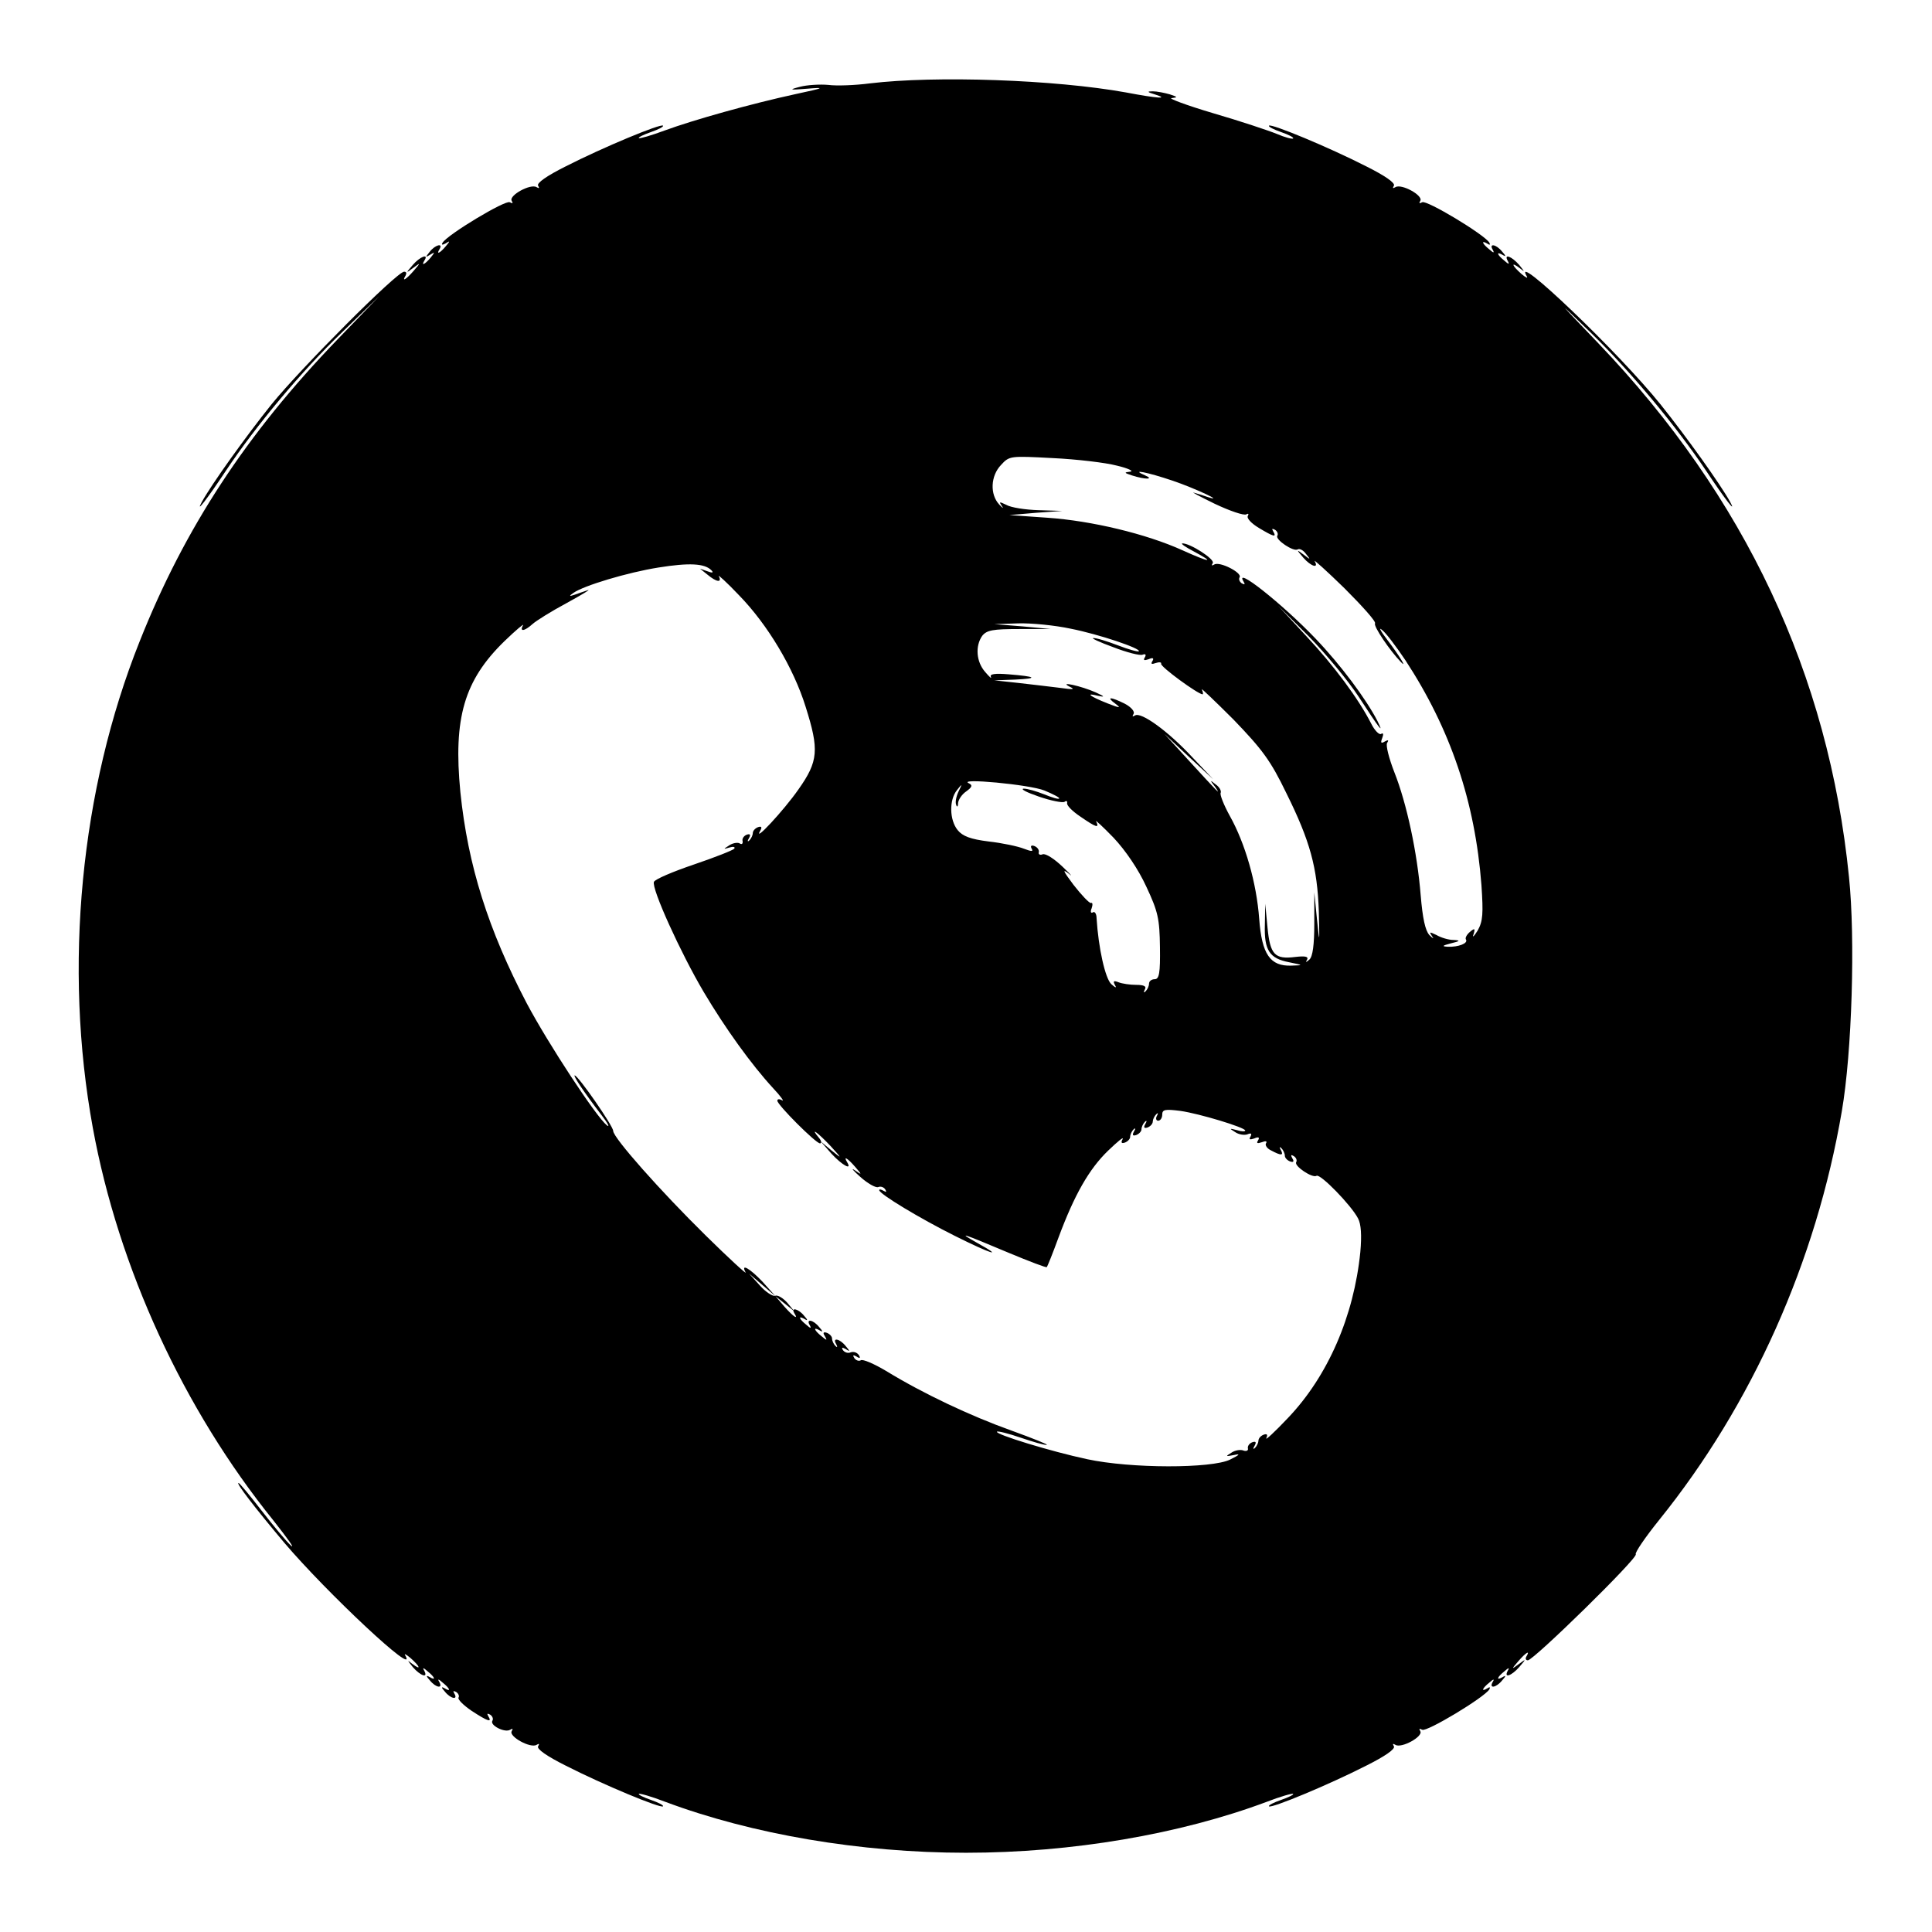 <?xml version="1.0" standalone="no"?>
<!DOCTYPE svg PUBLIC "-//W3C//DTD SVG 20010904//EN"
 "http://www.w3.org/TR/2001/REC-SVG-20010904/DTD/svg10.dtd">
<svg version="1.0" xmlns="http://www.w3.org/2000/svg"
 width="512pt" height="512pt" viewBox="0 0 512 512"
 preserveAspectRatio="xMidYMid meet">
<g transform="translate(0,512) scale(0.1,-0.1)"
fill="#000000" stroke="none">
<path d="M2305 4899 c-38 -5 -88 -7 -110 -4 -22 2 -56 0 -75 -5 -31 -8 -28 -9
20 -5 48 4 45 2 -30 -14 -120 -26 -273 -69 -349 -97 -35 -13 -66 -22 -68 -20
-2 2 12 9 32 16 20 7 34 14 32 17 -6 6 -158 -57 -258 -108 -50 -25 -77 -44
-73 -51 4 -7 3 -8 -4 -4 -16 10 -74 -22 -66 -36 4 -7 3 -8 -5 -4 -11 7 -164
-85 -178 -107 -4 -6 -1 -7 8 -2 12 8 12 6 0 -8 -15 -18 -26 -23 -16 -7 10 17
-12 11 -26 -7 -12 -15 -12 -16 1 -8 13 8 13 7 1 -8 -15 -18 -26 -23 -16 -7 12
19 -12 10 -31 -12 -19 -22 -19 -23 1 -8 20 15 20 14 1 -8 -20 -23 -32 -30 -21
-12 3 6 2 10 -4 10 -19 0 -273 -255 -351 -351 -69 -86 -159 -212 -185 -259
-19 -35 15 9 64 83 80 120 200 263 308 367 l98 95 -111 -115 c-241 -250 -405
-500 -524 -800 -157 -393 -202 -863 -124 -1289 68 -371 240 -745 479 -1041 37
-47 58 -76 46 -66 -12 11 -47 53 -78 93 -31 40 -58 73 -61 73 -7 0 42 -64 121
-158 111 -131 357 -362 321 -299 -4 6 2 3 14 -7 26 -23 29 -34 4 -15 -14 11
-13 10 2 -9 20 -23 42 -31 30 -9 -5 8 -2 8 9 -2 20 -16 23 -26 5 -15 -9 5 -9
2 1 -9 16 -20 36 -23 25 -4 -5 8 -2 8 9 -2 20 -16 23 -26 5 -15 -9 5 -9 2 1
-9 15 -19 36 -23 25 -5 -4 7 -3 8 5 4 6 -4 9 -11 6 -15 -2 -5 13 -20 35 -35
43 -28 55 -32 44 -14 -4 7 -3 8 5 4 6 -4 9 -11 6 -16 -8 -12 33 -33 47 -24 7
4 8 3 4 -4 -8 -14 50 -46 66 -36 7 4 8 3 4 -4 -4 -7 23 -26 73 -51 100 -51
252 -114 258 -108 2 3 -12 10 -32 17 -20 7 -34 14 -32 16 2 2 34 -7 70 -21
230 -86 517 -135 797 -135 280 0 567 49 797 135 36 14 68 23 70 21 2 -2 -12
-9 -32 -16 -20 -7 -34 -14 -32 -17 6 -6 158 57 258 108 50 25 77 44 73 51 -4
7 -3 8 4 4 16 -10 74 22 66 36 -4 7 -3 8 5 4 11 -7 164 85 178 107 3 6 1 7 -5
3 -18 -11 -14 0 5 15 11 10 14 10 9 2 -11 -19 9 -16 25 4 10 11 10 14 2 9 -19
-11 -16 -1 4 15 11 10 14 10 9 2 -12 -22 10 -14 30 9 19 22 19 23 -1 8 -20
-15 -20 -14 -1 8 20 23 32 30 21 12 -3 -5 -2 -10 4 -10 15 0 292 271 286 281
-3 4 25 45 62 91 246 305 416 685 484 1083 27 156 36 458 19 621 -54 537 -276
1008 -664 1414 -112 117 -114 119 -22 30 108 -105 227 -248 307 -367 49 -74
83 -118 64 -83 -26 47 -116 173 -185 259 -110 137 -396 410 -354 339 4 -7 -2
-4 -14 6 -26 23 -29 34 -4 15 14 -11 13 -10 -2 9 -20 23 -42 31 -30 10 5 -9 2
-9 -9 1 -20 16 -23 26 -4 15 8 -5 8 -2 -2 9 -16 20 -36 23 -25 5 5 -9 2 -9 -9
1 -19 15 -23 26 -5 15 6 -4 8 -3 5 3 -14 22 -167 114 -178 107 -8 -4 -9 -3 -5
4 8 14 -50 46 -66 36 -7 -4 -8 -3 -4 4 4 7 -23 26 -73 51 -100 51 -252 114
-258 108 -2 -3 12 -10 32 -17 20 -7 34 -14 32 -17 -3 -2 -22 3 -43 12 -22 9
-97 34 -169 55 -71 21 -121 40 -110 40 17 2 16 3 -5 10 -14 4 -34 8 -45 8 -16
0 -15 -2 5 -8 41 -13 8 -11 -76 5 -188 34 -505 45 -679 24z m655 -1013 c30 -7
46 -15 35 -16 -17 -2 -16 -3 5 -10 34 -11 60 -11 35 0 -42 18 5 9 73 -14 59
-20 142 -59 92 -43 -8 3 -24 8 -35 11 -11 4 13 -9 54 -29 40 -19 78 -32 84
-28 5 3 7 1 4 -4 -4 -6 9 -20 29 -32 40 -24 48 -26 38 -9 -4 7 -3 8 5 4 6 -4
9 -11 6 -16 -6 -10 43 -43 54 -36 5 3 15 -2 22 -12 13 -16 12 -16 -6 -2 -20
15 -20 14 -1 -8 20 -23 42 -30 30 -9 -4 6 32 -26 79 -72 47 -47 84 -88 81 -93
-5 -7 39 -72 69 -103 17 -18 -5 18 -37 60 -17 22 -23 34 -14 26 10 -7 37 -43
62 -80 120 -183 185 -375 202 -597 5 -75 4 -95 -10 -120 -10 -16 -15 -20 -11
-10 5 16 3 17 -10 6 -8 -7 -13 -16 -10 -20 6 -10 -20 -20 -48 -19 -17 1 -15 3
8 9 25 6 26 8 7 9 -13 0 -33 6 -45 13 -19 9 -20 9 -12 -3 6 -8 3 -7 -7 3 -11
12 -18 45 -23 105 -9 113 -37 244 -70 327 -14 36 -23 71 -19 77 5 8 3 9 -6 4
-10 -6 -12 -4 -7 9 4 10 3 15 -3 11 -5 -3 -17 9 -26 27 -33 65 -98 153 -172
232 l-75 81 82 -82 c44 -45 104 -117 132 -160 54 -83 69 -103 49 -63 -30 58
-97 148 -164 218 -88 92 -218 195 -190 150 4 -7 3 -8 -5 -4 -6 4 -9 11 -6 16
8 12 -53 43 -67 34 -7 -4 -8 -3 -4 4 6 10 -61 53 -81 52 -4 -1 9 -10 30 -21
60 -32 43 -30 -30 3 -95 43 -240 78 -358 86 l-100 7 70 6 70 5 -63 2 c-35 1
-73 7 -85 14 -19 9 -20 9 -12 -3 6 -8 2 -6 -7 4 -25 27 -23 76 5 105 22 24 24
24 137 18 63 -3 140 -12 170 -20z m-1075 -277 c7 -7 3 -8 -10 -3 l-20 7 20
-16 c24 -20 39 -22 30 -4 -4 6 21 -16 54 -51 75 -77 144 -192 176 -295 36
-114 34 -144 -19 -219 -39 -56 -122 -145 -101 -109 5 9 3 12 -6 9 -8 -3 -14
-10 -14 -16 0 -5 -4 -14 -9 -19 -5 -5 -6 -2 -1 6 5 9 3 12 -6 9 -8 -3 -13 -11
-11 -17 1 -7 -2 -10 -8 -6 -5 3 -18 1 -27 -5 -17 -11 -17 -11 0 -6 10 3 16 2
13 -3 -3 -4 -51 -23 -107 -42 -56 -19 -103 -39 -106 -46 -7 -17 70 -187 132
-292 57 -96 126 -192 184 -255 20 -21 30 -36 24 -32 -7 4 -13 4 -13 -1 0 -11
102 -113 113 -113 5 0 4 7 -3 15 -25 30 -3 14 31 -22 31 -34 31 -35 4 -13
l-30 25 29 -33 c28 -30 55 -45 41 -22 -11 18 1 11 21 -12 19 -22 19 -23 -1 -9
-11 7 -4 -1 15 -18 19 -17 40 -29 47 -27 7 3 15 0 19 -6 4 -7 3 -8 -4 -4 -7 4
-12 5 -12 2 0 -10 108 -75 200 -121 96 -48 134 -60 60 -19 -55 31 -43 27 83
-26 55 -23 100 -40 101 -38 2 2 16 37 31 78 42 113 81 182 132 231 25 24 42
38 38 30 -5 -9 -3 -12 6 -9 8 3 14 10 14 15 0 6 4 15 9 20 5 5 6 2 1 -6 -5 -9
-3 -12 6 -9 8 3 14 10 14 15 0 6 4 15 9 20 5 5 6 2 1 -6 -5 -9 -3 -12 6 -9 8
3 14 10 14 16 0 5 4 14 9 19 5 5 6 3 2 -4 -4 -7 -2 -13 3 -13 6 0 11 7 11 16
0 14 8 15 48 10 50 -7 172 -44 172 -52 0 -3 -10 -3 -22 1 -20 5 -21 5 -5 -5
10 -7 25 -9 33 -6 10 4 12 2 8 -6 -5 -8 -2 -9 10 -5 11 5 15 3 10 -5 -5 -8 -2
-9 10 -5 10 4 15 3 11 -3 -3 -5 3 -14 14 -19 26 -14 34 -14 25 2 -4 7 -3 9 2
4 5 -5 9 -14 9 -20 0 -5 6 -12 14 -15 9 -3 11 0 6 8 -5 9 -4 11 4 6 6 -4 9
-11 6 -16 -6 -10 43 -43 54 -36 10 6 92 -78 110 -113 8 -15 10 -44 6 -89 -17
-170 -86 -329 -192 -440 -35 -37 -61 -61 -57 -53 4 9 2 12 -7 9 -8 -3 -14 -10
-14 -16 0 -5 -4 -14 -9 -19 -5 -5 -6 -2 -1 6 5 9 3 12 -6 9 -8 -3 -13 -10 -12
-16 2 -6 -4 -9 -12 -6 -7 3 -22 1 -32 -6 -16 -10 -15 -10 7 -6 18 4 16 1 -10
-12 -49 -24 -263 -24 -379 1 -94 20 -245 66 -239 73 3 2 31 -5 63 -16 32 -11
63 -20 69 -19 6 0 -36 17 -94 38 -109 39 -234 98 -332 158 -32 19 -62 32 -67
28 -5 -3 -13 0 -17 6 -5 8 -3 9 6 4 9 -6 11 -4 6 4 -5 7 -14 10 -22 7 -7 -3
-16 0 -20 6 -5 7 -2 8 7 3 12 -8 12 -6 0 8 -16 20 -36 23 -25 5 4 -8 3 -10 -2
-5 -5 5 -9 14 -9 20 0 5 -6 12 -14 15 -9 3 -11 0 -5 -9 7 -12 5 -12 -9 0 -20
16 -23 26 -4 15 8 -5 8 -2 -2 9 -16 20 -36 23 -25 5 5 -9 2 -9 -9 1 -20 16
-23 26 -4 15 8 -5 8 -2 -2 9 -14 18 -36 24 -26 7 12 -19 -2 -10 -26 17 l-24
28 25 -20 25 -20 -19 23 c-11 12 -25 21 -32 18 -6 -2 -25 10 -40 27 l-29 32
35 -30 35 -30 -34 38 c-34 36 -59 50 -45 25 4 -7 -44 37 -105 97 -121 119
-246 260 -246 278 0 13 -93 147 -102 147 -5 0 25 -45 71 -105 17 -22 23 -34
14 -27 -29 24 -154 214 -212 323 -102 195 -156 365 -176 560 -19 196 10 296
117 400 31 30 53 48 49 42 -10 -18 4 -16 25 3 10 9 50 34 91 56 40 22 65 37
56 34 -10 -3 -26 -9 -35 -12 -15 -5 -16 -4 -3 5 27 19 143 54 225 67 81 13
122 11 140 -7z m952 -155 c76 -15 188 -53 181 -60 -2 -2 -28 5 -56 16 -29 11
-58 20 -65 19 -6 0 17 -11 53 -24 36 -14 71 -23 78 -20 8 3 10 0 6 -7 -5 -8
-2 -9 10 -5 11 5 15 3 10 -5 -5 -8 -2 -9 9 -5 9 3 16 2 14 -2 -2 -8 98 -81
110 -81 2 0 1 6 -2 13 -4 6 34 -30 84 -80 76 -79 98 -108 140 -195 63 -127 82
-197 86 -313 2 -88 2 -88 -5 -20 l-7 70 0 -83 c0 -55 -4 -87 -13 -95 -9 -8
-11 -8 -6 0 4 8 -5 10 -31 7 -55 -7 -67 6 -74 78 l-6 63 -1 -56 c-2 -67 12
-89 64 -99 39 -8 39 -8 6 -9 -56 -2 -78 30 -85 124 -7 95 -37 200 -78 273 -16
29 -27 57 -24 61 2 5 -3 15 -13 22 -16 13 -16 12 -2 -6 18 -26 8 -15 -70 70
l-64 70 64 -60 65 -60 -55 58 c-65 70 -136 121 -152 111 -7 -4 -8 -3 -4 4 4 6
-6 18 -23 27 -38 19 -51 19 -25 0 16 -12 12 -12 -21 1 -48 19 -60 29 -25 20
19 -4 18 -2 -6 9 -38 17 -101 31 -69 15 15 -7 9 -8 -25 -3 -25 3 -74 9 -110
13 l-65 7 55 2 c63 3 57 8 -17 14 -36 3 -51 1 -47 -7 3 -6 -4 0 -15 13 -24 27
-27 69 -8 96 12 15 28 18 98 18 l84 0 -75 7 -75 6 63 2 c35 1 97 -5 139 -14z
m-69 -429 c24 -10 41 -19 39 -21 -2 -3 -20 3 -40 11 -20 8 -44 15 -54 15 -10
-1 8 -10 40 -21 32 -11 62 -17 68 -14 5 4 8 2 7 -3 -2 -6 14 -22 35 -36 42
-29 51 -32 42 -13 -4 6 17 -13 46 -43 32 -34 66 -84 87 -130 31 -66 35 -85 36
-160 1 -69 -2 -85 -14 -85 -8 0 -15 -5 -15 -12 0 -6 -4 -15 -9 -20 -5 -5 -6
-3 -2 5 5 8 -2 12 -23 12 -16 0 -37 3 -47 7 -13 5 -15 3 -9 -8 5 -8 1 -7 -10
3 -16 15 -34 95 -39 175 0 11 -5 19 -10 15 -5 -3 -7 2 -3 11 3 9 3 16 -2 14
-4 -1 -25 21 -46 48 -27 36 -31 44 -13 30 13 -11 6 -3 -16 18 -22 21 -45 36
-53 33 -7 -3 -12 0 -10 6 1 6 -4 13 -12 16 -8 3 -11 0 -7 -7 5 -8 0 -8 -21 0
-15 6 -57 15 -93 19 -48 6 -69 14 -82 30 -22 27 -23 80 -2 106 14 18 15 18 4
-4 -6 -13 -9 -28 -6 -35 2 -7 5 -5 5 5 1 9 10 23 22 31 15 11 17 16 7 21 -34
15 161 -3 200 -19z"/>
</g>
</svg>
